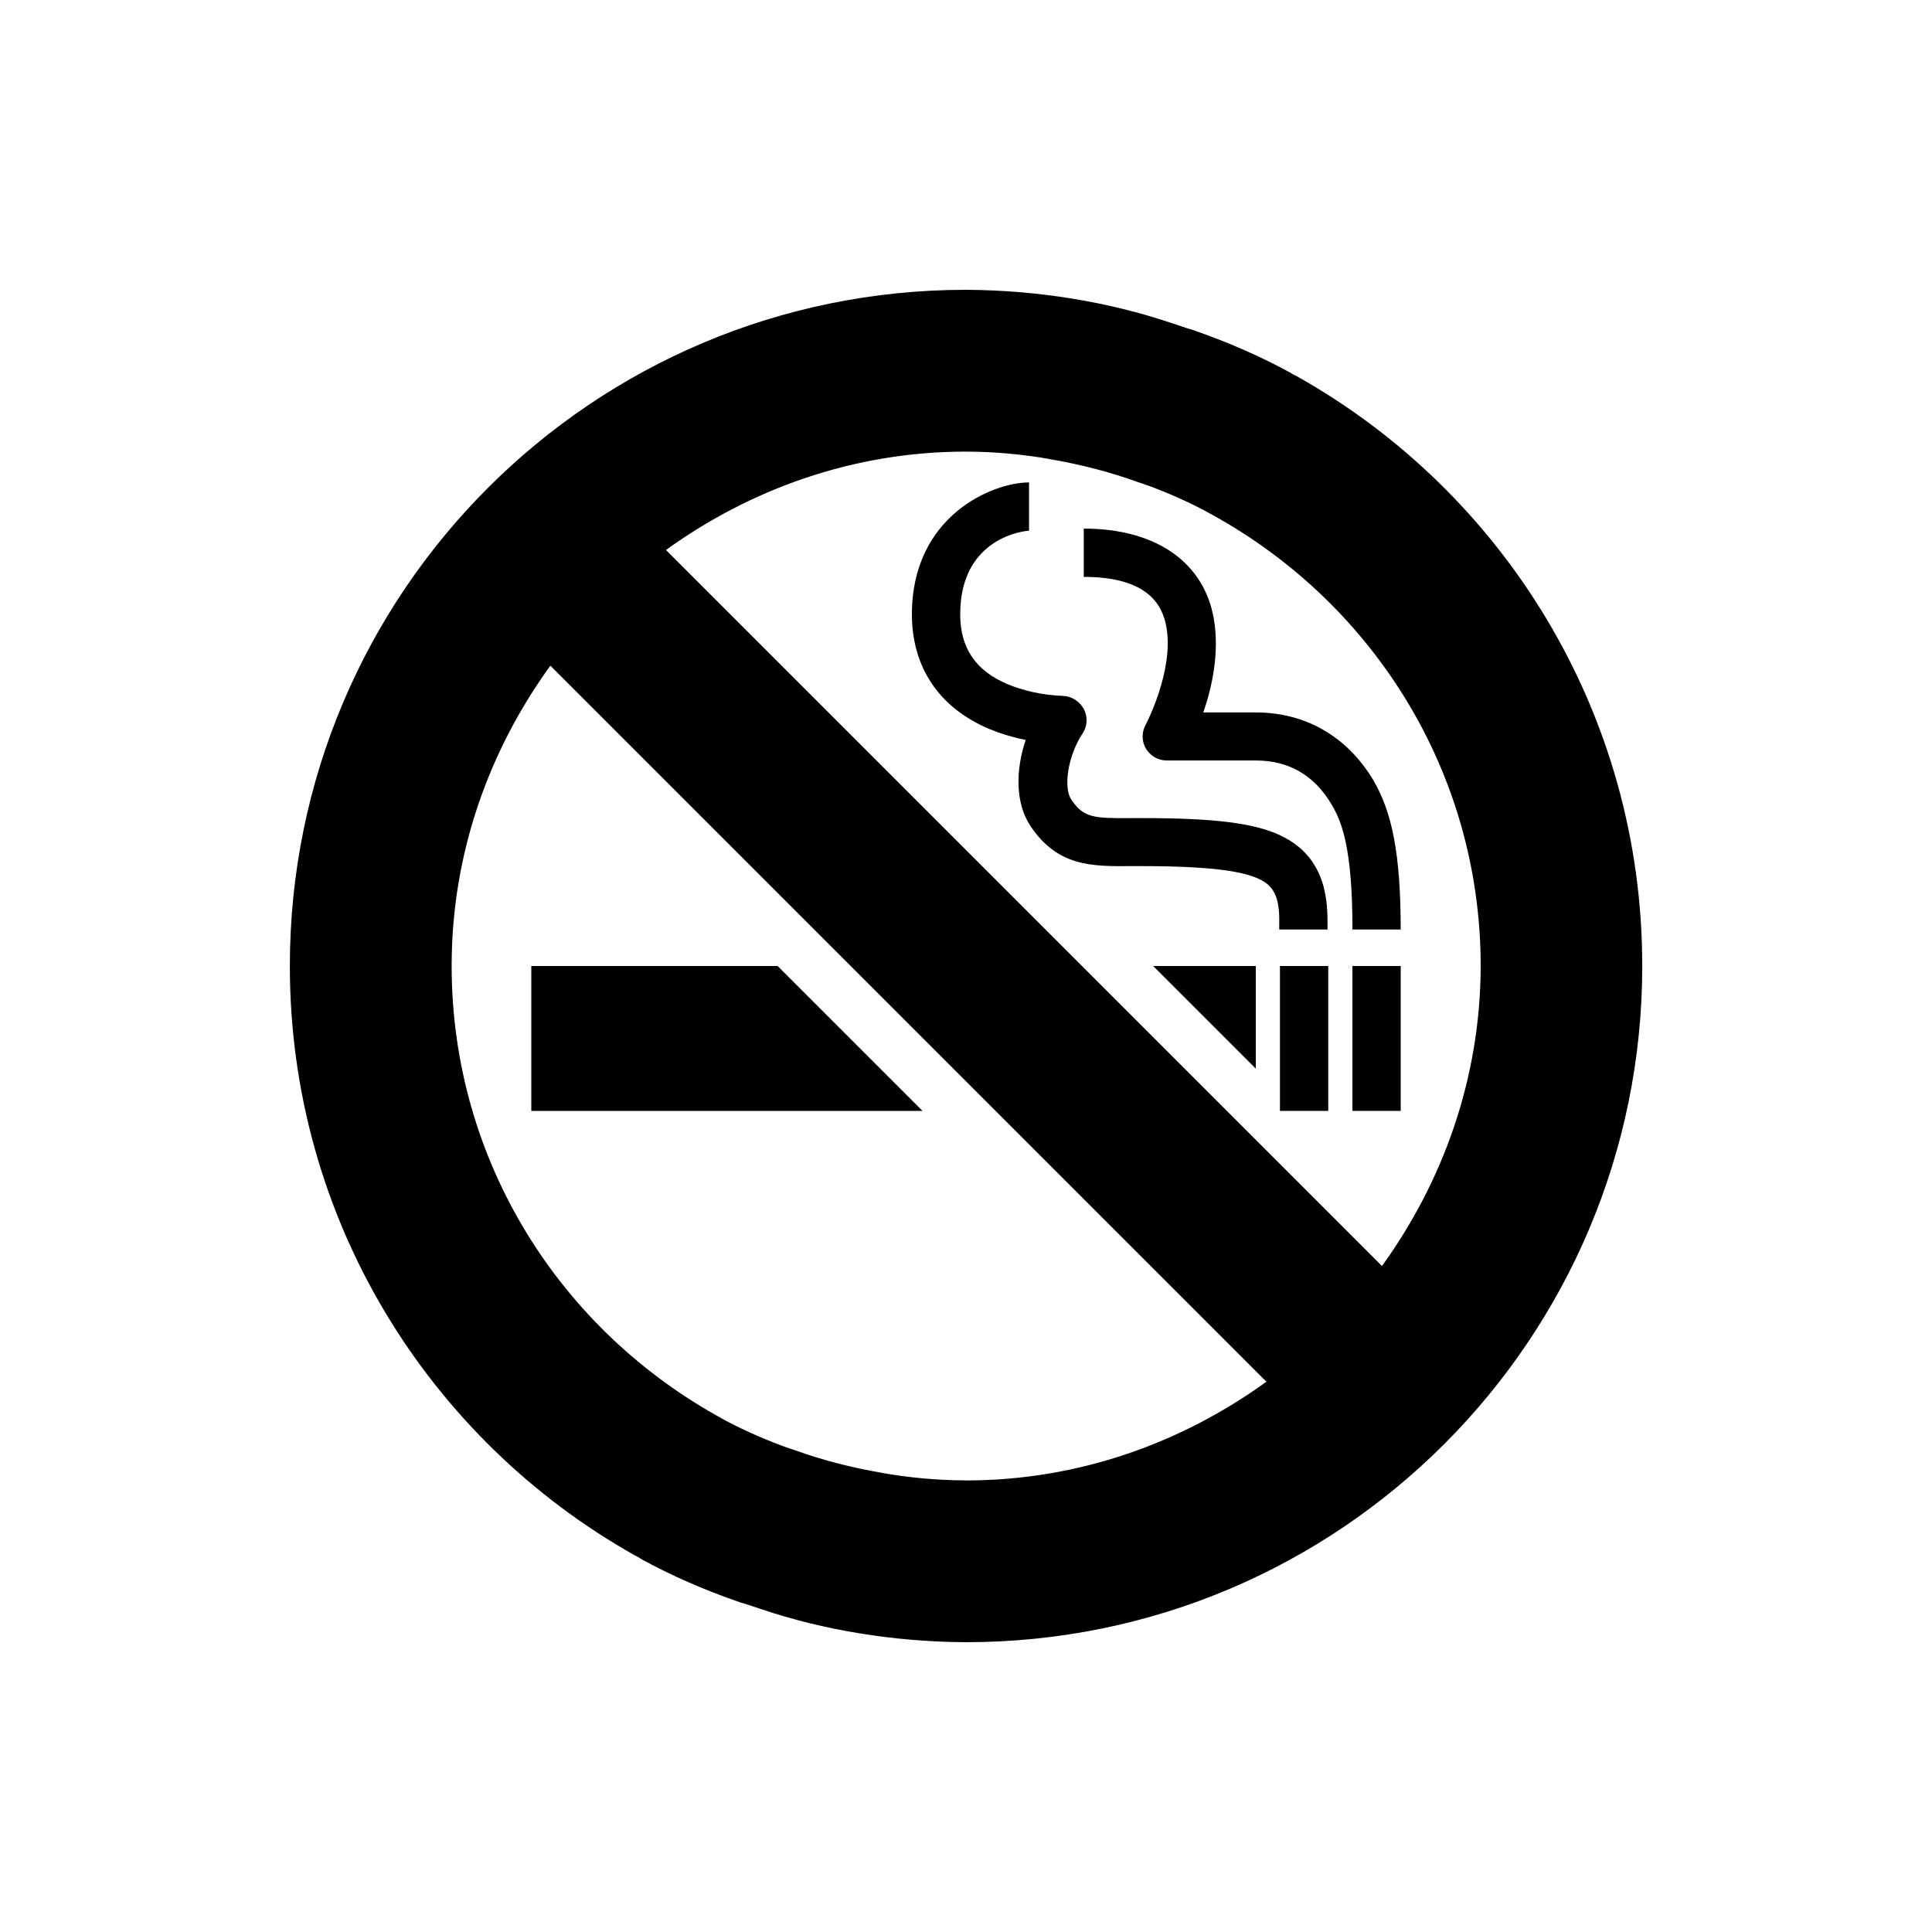 <!-- Generated by IcoMoon.io -->
<svg version="1.1" xmlns="http://www.w3.org/2000/svg" width="40" height="40" viewBox="0 0 40 40">
<title>io-logo-no-smoking</title>
<path d="M26.5 20h1v3h-1v-3z"></path>
<path d="M11 23h8.1l-3-3h-5.1v3z"></path>
<path d="M26.781 7.756c-0.024-0.013-0.045-0.025-0.064-0.039l0.002 0.001c-0.604-0.332-1.315-0.645-2.054-0.897l-0.096-0.028-0.337-0.112c-1.262-0.424-2.716-0.673-4.227-0.681l-0.004-0c-7.731 0-14 6.269-14 14 0 0.001 0 0.002 0 0.004 0 5.237 2.88 9.802 7.142 12.198l0.070 0.036c0.025 0.013 0.044 0.031 0.069 0.044 0.604 0.332 1.315 0.645 2.054 0.897l0.096 0.028 0.338 0.112c1.262 0.425 2.716 0.673 4.227 0.681h0.004c7.731 0 14-6.269 14-14 0-0.001 0-0.003 0-0.005 0-5.241-2.882-9.808-7.148-12.203l-0.070-0.036zM20 30.65c-0.602-0.002-1.19-0.057-1.761-0.159l0.061 0.009c-0.68-0.114-1.279-0.273-1.855-0.479l0.074 0.023c-0.119-0.038-0.238-0.075-0.35-0.119-0.473-0.179-0.864-0.36-1.241-0.564l0.054 0.027c-3.377-1.83-5.631-5.347-5.631-9.391 0-0.001 0-0.002 0-0.003v0c0-2.325 0.775-4.462 2.044-6.212l14.825 14.825c-1.756 1.269-3.894 2.044-6.219 2.044zM28.613 26.212l-14.825-14.825c1.75-1.262 3.881-2.037 6.212-2.037 0.602 0.002 1.19 0.057 1.762 0.159l-0.062-0.009c0.68 0.114 1.279 0.273 1.855 0.479l-0.074-0.023c0.113 0.037 0.231 0.075 0.35 0.119 0.451 0.171 0.822 0.342 1.179 0.533l-0.054-0.027c3.415 1.817 5.7 5.354 5.7 9.424 0 0 0 0.001 0 0.001v-0c-0.006 2.325-0.781 4.456-2.044 6.206z"></path>
<path d="M26 20h-2.125l2.125 2.125v-2.125z"></path>
<path d="M28 20h1v3h-1v-3z"></path>
<path d="M26.506 17.294c-0.55-0.256-1.375-0.356-2.85-0.356h-0.225c-0.794 0.006-0.994-0.006-1.25-0.381-0.175-0.263-0.063-0.925 0.231-1.369 0.053-0.078 0.084-0.174 0.084-0.277 0-0.086-0.022-0.167-0.060-0.238l0.001 0.003c-0.087-0.157-0.249-0.263-0.437-0.269l-0.001-0c-0.416-0.015-0.807-0.103-1.166-0.252l0.022 0.008c-0.663-0.281-0.975-0.756-0.975-1.444 0-1.612 1.363-1.731 1.425-1.731v-1c-0.75 0-2.425 0.688-2.425 2.731 0 1.094 0.563 1.938 1.606 2.375 0.212 0.089 0.463 0.167 0.723 0.22l0.027 0.005c-0.206 0.613-0.225 1.306 0.106 1.794 0.563 0.831 1.269 0.825 2.081 0.819h0.219c1.644 0 2.163 0.144 2.431 0.269 0.356 0.163 0.425 0.469 0.412 0.981v0.063h1v-0.063c0-0.444 0.019-1.425-0.981-1.887z"></path>
<path d="M29 19.25c0-1.606-0.188-2.45-0.569-3.1-0.538-0.9-1.4-1.4-2.431-1.4h-1.087c0.181-0.519 0.337-1.237 0.219-1.931-0.2-1.175-1.194-1.875-2.694-1.875v1c1.313 0 1.631 0.569 1.712 1.044 0.156 0.906-0.425 2.006-0.431 2.019-0.039 0.070-0.062 0.153-0.062 0.241 0 0.093 0.025 0.18 0.070 0.255l-0.001-0.002c0.090 0.147 0.249 0.244 0.431 0.244h1.844c0.681 0 1.212 0.306 1.569 0.913 0.194 0.331 0.431 0.844 0.431 2.587h1z"></path>
</svg>
